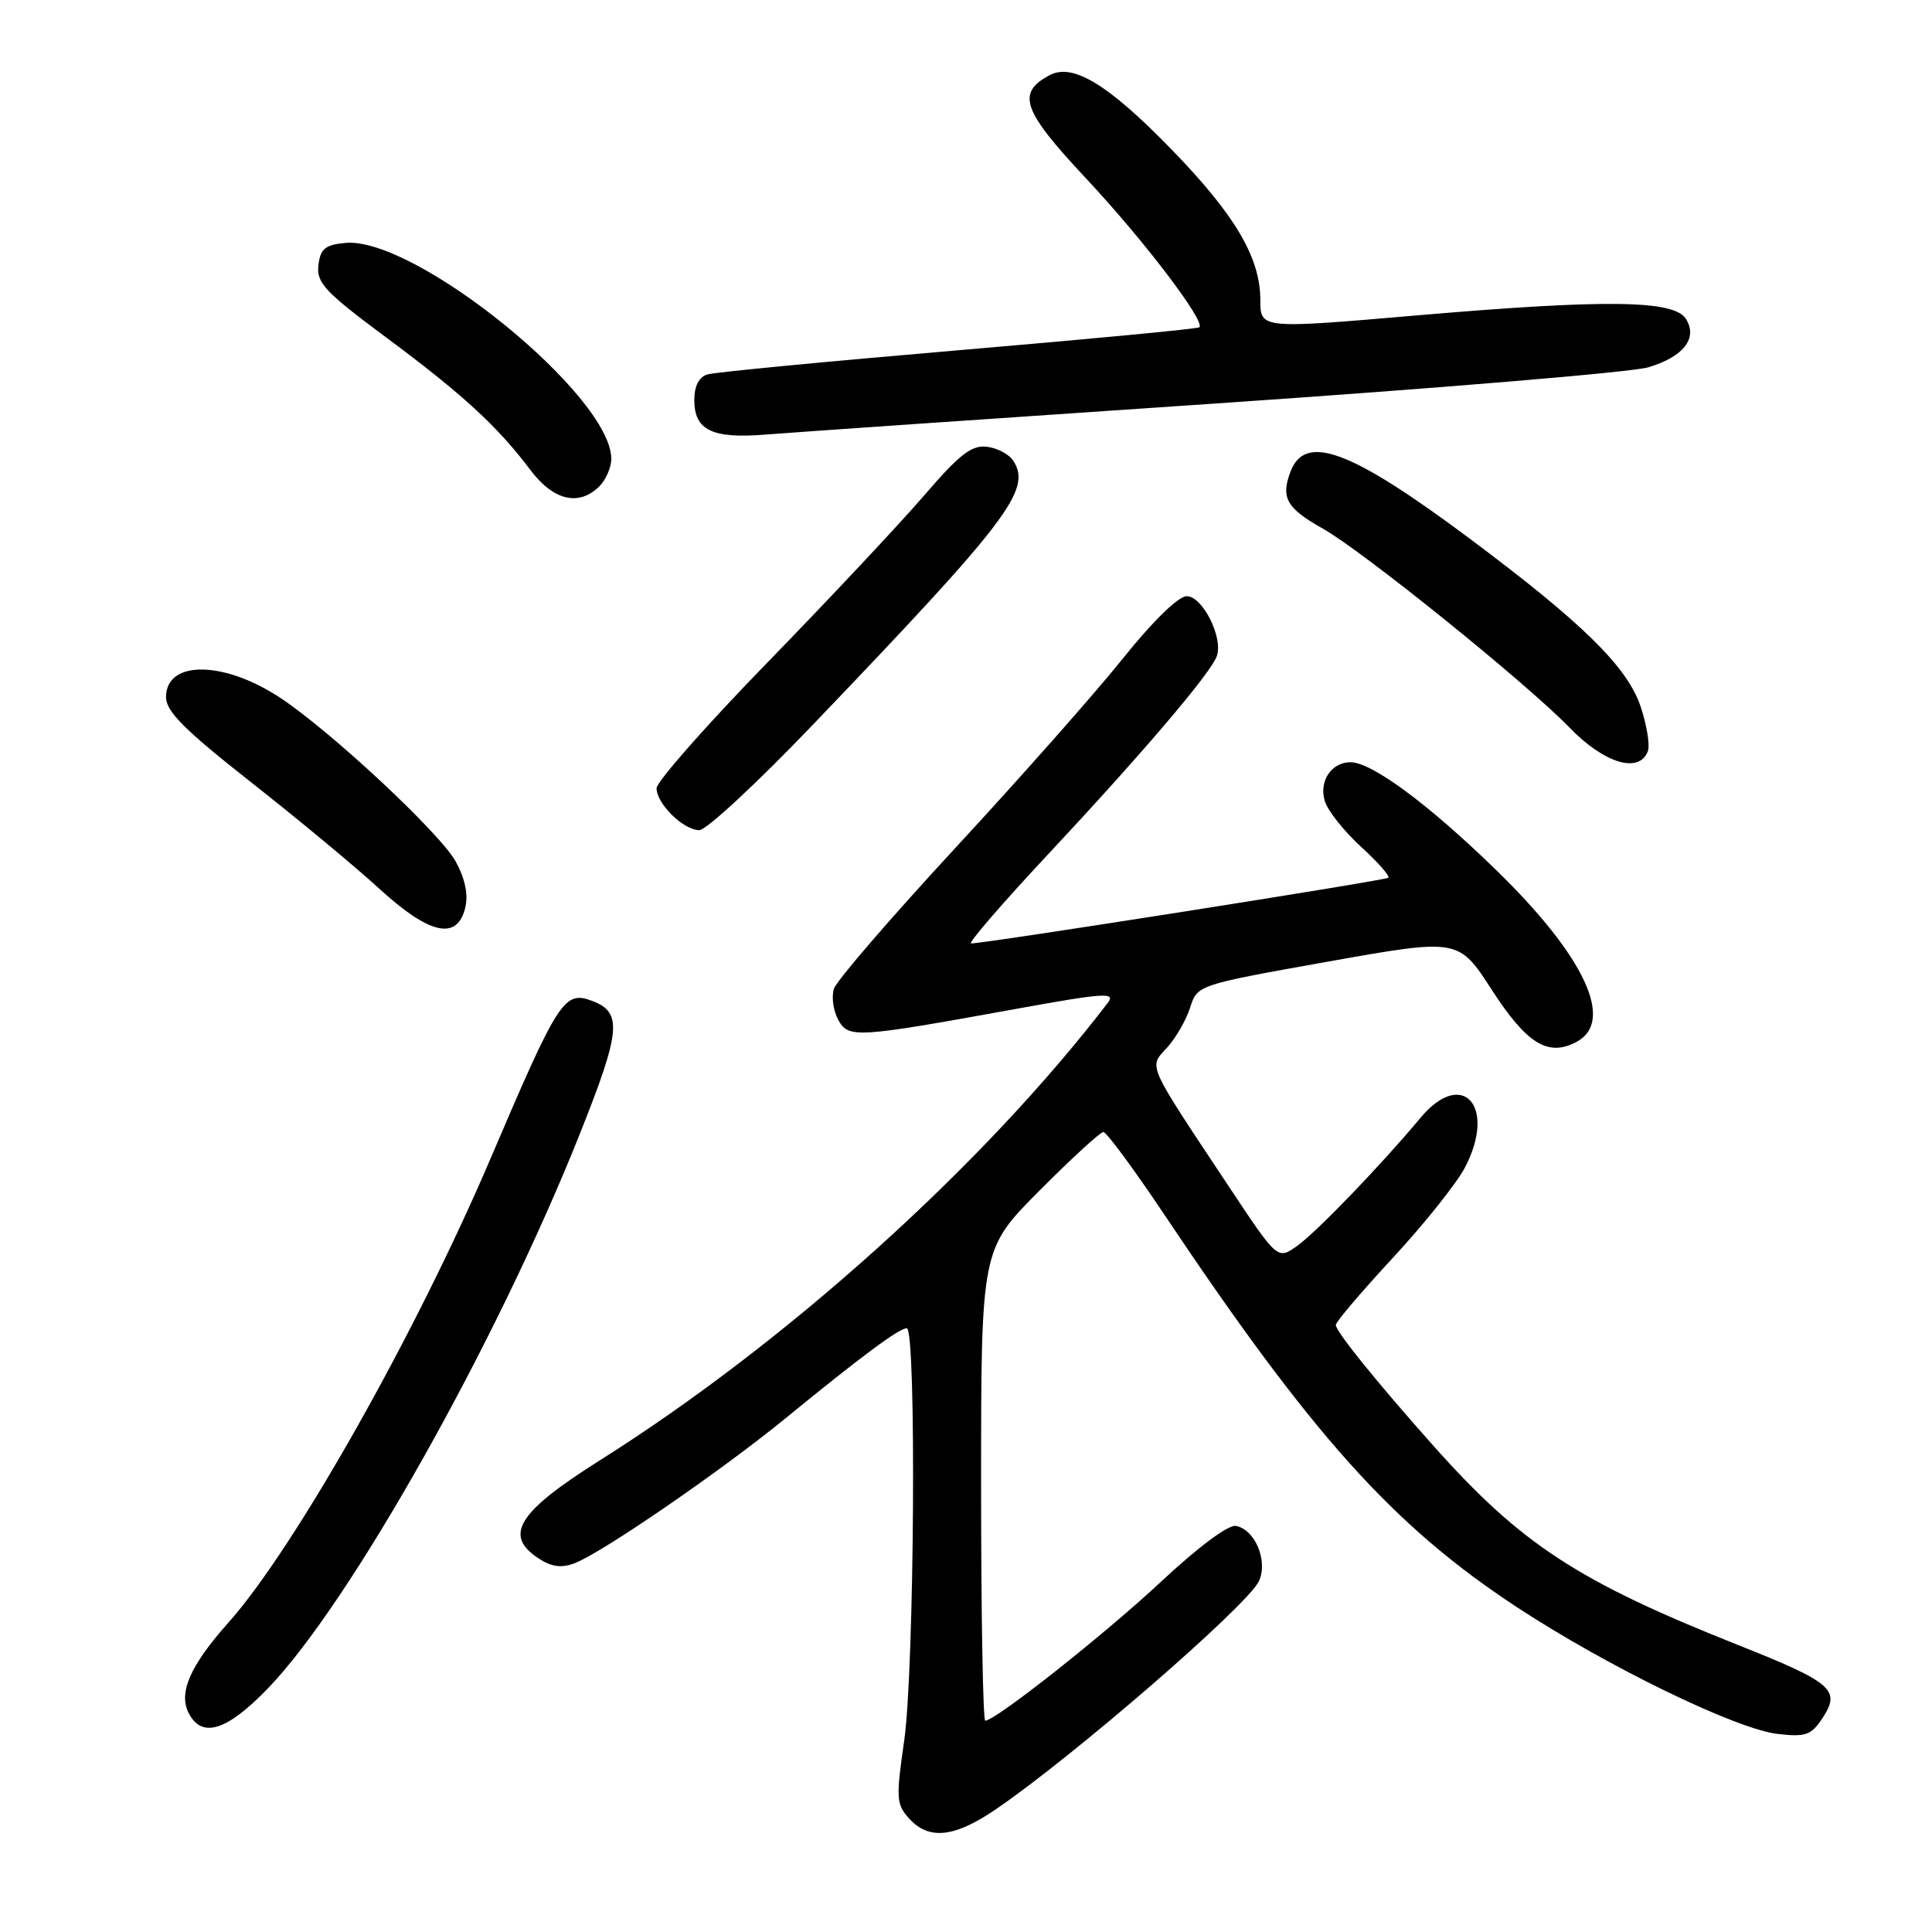 <?xml version="1.0" encoding="UTF-8" standalone="no"?>
<!DOCTYPE svg PUBLIC "-//W3C//DTD SVG 1.1//EN" "http://www.w3.org/Graphics/SVG/1.1/DTD/svg11.dtd" >
<svg xmlns="http://www.w3.org/2000/svg" xmlns:xlink="http://www.w3.org/1999/xlink" version="1.1" viewBox="0 0 256 256">
 <g >
 <path fill="currentColor"
d=" M 131.82 239.83 C 142.06 232.89 165.36 212.69 166.82 209.50 C 168.04 206.82 166.31 202.68 163.77 202.19 C 162.77 202.00 158.76 204.99 153.88 209.55 C 146.42 216.52 131.91 228.00 130.55 228.00 C 130.25 228.00 130.00 213.95 130.00 196.77 C 130.00 165.54 130.00 165.54 137.73 157.77 C 141.98 153.50 145.79 150.00 146.20 150.00 C 146.62 150.00 150.19 154.84 154.15 160.75 C 173.88 190.25 184.57 202.16 201.00 212.96 C 212.98 220.83 230.07 229.14 235.58 229.76 C 239.29 230.18 240.01 229.92 241.52 227.61 C 243.94 223.92 242.79 222.93 230.20 217.93 C 209.00 209.50 201.51 204.59 189.85 191.48 C 182.33 183.03 177.00 176.42 177.00 175.56 C 177.00 175.16 180.41 171.15 184.57 166.66 C 188.73 162.17 193.03 156.78 194.13 154.67 C 198.35 146.56 193.77 141.47 188.22 148.12 C 182.97 154.41 174.48 163.23 171.89 165.08 C 169.28 166.94 169.28 166.94 162.89 157.31 C 151.79 140.59 152.19 141.50 154.65 138.81 C 155.80 137.54 157.18 135.15 157.70 133.51 C 158.66 130.51 158.66 130.51 175.96 127.42 C 193.26 124.34 193.26 124.34 197.67 131.16 C 202.32 138.34 205.13 140.07 208.91 138.05 C 214.01 135.32 209.97 126.69 198.25 115.29 C 189.29 106.56 181.77 101.00 178.95 101.00 C 176.39 101.00 174.72 103.55 175.56 106.20 C 175.97 107.47 178.12 110.17 180.35 112.21 C 182.59 114.25 184.21 116.10 183.96 116.31 C 183.53 116.67 130.44 125.03 128.68 125.01 C 128.22 125.00 132.79 119.71 138.83 113.25 C 151.41 99.79 160.43 89.20 161.23 86.95 C 162.11 84.50 159.35 79.00 157.25 79.00 C 156.14 79.00 152.77 82.28 148.79 87.25 C 145.16 91.79 135.19 103.06 126.64 112.30 C 118.10 121.54 110.83 129.96 110.50 131.01 C 110.16 132.06 110.41 133.90 111.05 135.09 C 112.40 137.61 113.28 137.56 134.77 133.66 C 146.35 131.56 147.88 131.46 146.79 132.88 C 130.28 154.43 104.18 177.94 79.50 193.49 C 68.60 200.36 66.68 203.43 71.37 206.50 C 73.07 207.62 74.40 207.80 76.13 207.14 C 79.75 205.77 95.53 194.92 104.00 188.00 C 114.10 179.74 119.13 176.00 120.15 176.00 C 121.45 176.00 121.16 221.27 119.81 230.65 C 118.71 238.26 118.76 239.08 120.46 240.96 C 123.06 243.83 126.40 243.50 131.82 239.83 Z  M 35.47 223.75 C 46.34 212.52 65.78 177.97 76.82 150.27 C 82.25 136.66 82.49 134.17 78.53 132.65 C 74.77 131.21 74.05 132.32 65.06 153.37 C 55.16 176.61 39.05 205.14 30.28 214.99 C 25.15 220.74 23.59 224.36 25.04 227.07 C 26.80 230.37 30.07 229.33 35.47 223.75 Z  M 61.63 120.35 C 62.07 118.59 61.66 116.52 60.41 114.20 C 58.41 110.49 43.93 96.97 37.16 92.48 C 29.64 87.51 22.00 87.45 22.00 92.37 C 22.00 94.27 24.43 96.70 33.25 103.64 C 39.44 108.50 47.08 114.85 50.24 117.74 C 56.88 123.82 60.54 124.66 61.63 120.35 Z  M 107.50 96.25 C 133.61 68.99 136.70 64.94 134.30 61.10 C 133.75 60.22 132.17 59.36 130.78 59.20 C 128.74 58.95 127.15 60.19 122.41 65.70 C 119.19 69.44 109.91 79.33 101.78 87.69 C 93.65 96.04 87.00 103.58 87.00 104.44 C 87.00 106.50 90.56 110.00 92.67 110.00 C 93.58 110.00 100.26 103.81 107.50 96.25 Z  M 218.35 99.54 C 218.65 98.74 218.21 96.05 217.37 93.56 C 215.57 88.30 209.63 82.48 194.61 71.27 C 178.96 59.60 172.95 57.37 171.00 62.49 C 169.69 65.95 170.46 67.33 175.24 70.02 C 180.57 73.01 202.15 90.42 207.96 96.40 C 212.57 101.16 217.19 102.56 218.35 99.54 Z  M 79.43 64.43 C 80.29 63.56 81.00 61.93 81.00 60.80 C 81.00 52.42 54.96 31.30 45.74 32.19 C 43.07 32.44 42.45 32.97 42.19 35.16 C 41.92 37.48 43.07 38.70 51.19 44.73 C 61.28 52.22 65.95 56.51 70.29 62.29 C 73.34 66.34 76.72 67.13 79.43 64.43 Z  M 161.00 53.47 C 190.43 51.47 216.26 49.32 218.41 48.67 C 223.09 47.27 225.00 44.81 223.39 42.25 C 221.82 39.75 212.83 39.64 187.75 41.79 C 167.00 43.58 167.00 43.58 167.00 39.75 C 167.00 34.14 163.66 28.47 155.24 19.81 C 146.87 11.19 142.15 8.32 139.08 9.96 C 134.66 12.32 135.46 14.62 143.85 23.58 C 151.57 31.83 159.77 42.61 158.92 43.37 C 158.69 43.57 144.32 44.94 127.00 46.41 C 109.67 47.89 94.71 49.32 93.75 49.61 C 92.61 49.95 92.00 51.14 92.00 53.02 C 92.00 57.02 94.38 58.16 101.50 57.58 C 104.80 57.31 131.57 55.46 161.00 53.47 Z "/>
</g>
</svg>